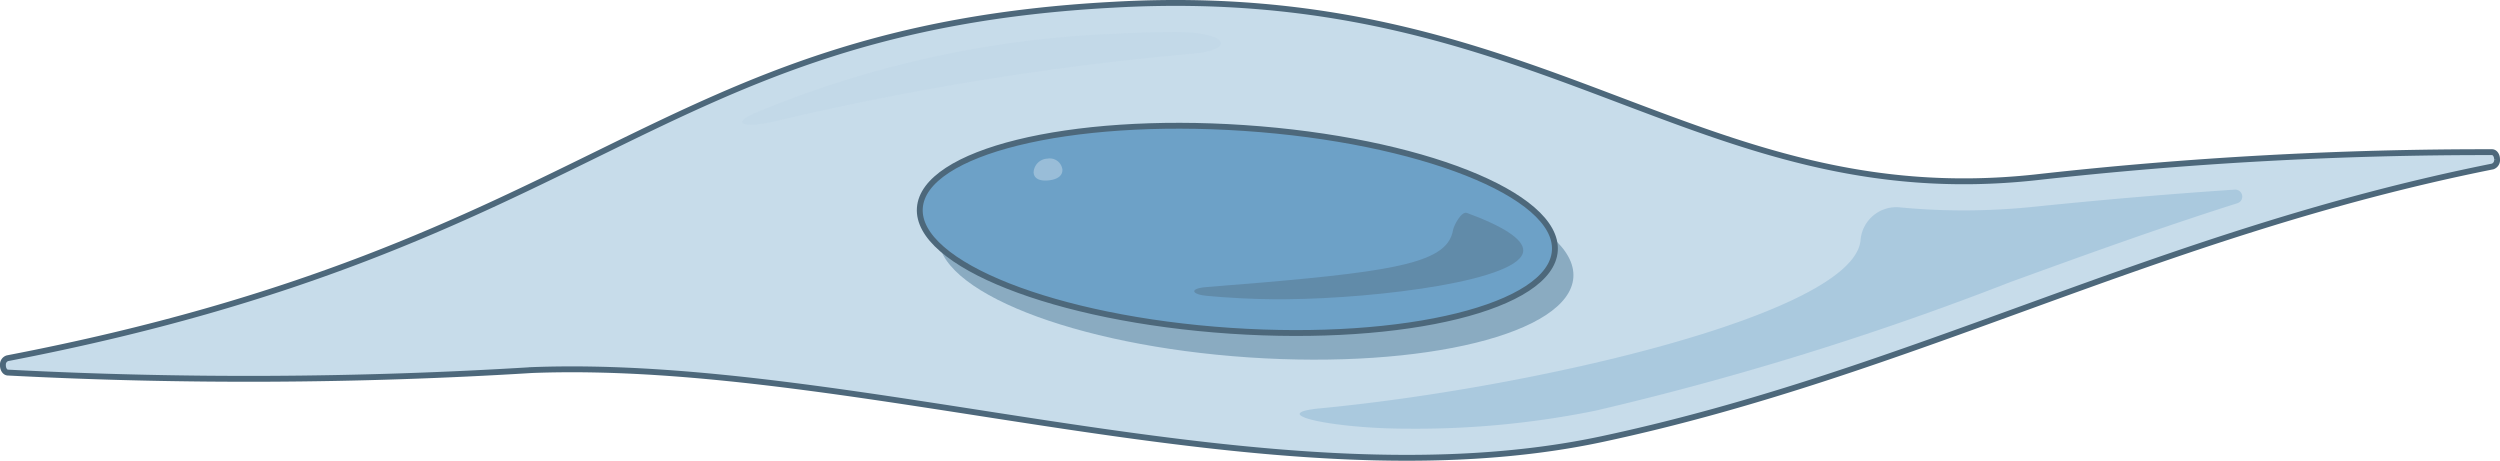 <svg xmlns="http://www.w3.org/2000/svg" viewBox="0 0 85.24 15.709">


<defs><style>.cls-1{fill:#d8c5dd;}.cls-1,.cls-6{stroke:#764d7b;stroke-miterlimit:10;stroke-width:0.2px;}.cls-2,.cls-8{fill:#fff;}.cls-2{opacity:0.2;}.cls-3{fill:#b59dc5;}.cls-3,.cls-7{opacity:0.4;}.cls-4{opacity:0.4;}.cls-5{fill:#323084;}.cls-6{fill:#9f7aae;}.cls-7{fill:#79507e;}.cls-8{opacity:0.6;}</style>



</defs>


<title>资源 68</title><g id="图层_2" data-name="图层 2"><g id="图层_1-2" data-name="图层 1">



<path class="cls-1" d="M.26,12.703c-.095-.009-.166-.126-.16-.261A.222.222,0,0,1,.256,12.214C20.363,8.348,22.29.998,37.965.161,52.578-.672,57.837,7.301,69.396,6.048a137.766,137.766,0,0,1,15.578-.86c.095.005.169.118.166.253a.228.228,0,0,1-.152.235C73.523,7.969,65.243,12.702,54.625,14.971c-11.247,2.403-25.318-2.782-36.492-2.353A157.235,157.235,0,0,1,.26,12.703Z" fill="#c7dcea" stroke="#4d687b" style="fill: rgb(199, 220, 234); stroke: rgb(77, 104, 123);"></path>


<path class="cls-2" d="M25.804,3.827a35.435,35.435,0,0,1,12.214-2.675q1.068-.06,2.064-.06c1.815,0,2.036.6.635.734a100.474,100.474,0,0,0-14.219,2.292C25.309,4.407,24.885,4.205,25.804,3.827Z" fill="#b5d1e3" style="fill: rgb(181, 209, 227);"></path>





<path class="cls-3" d="M63.435,8.214a1.224,1.224,0,0,1,1.311-1.147c.713.069,1.447.107,2.207.107a23.703,23.703,0,0,0,2.548-.14c2.536-.258,4.77-.44,6.7-.569a.238.238,0,0,1,.08.466c-2.677.849-5.223,1.774-7.726,2.683a104.221,104.221,0,0,1-14.139,4.385,30.695,30.695,0,0,1-6.457.617c-2.5,0-4.86-.51-2.943-.694C52.329,13.221,63.134,10.71,63.435,8.214Z" fill="#7faecd" style="fill: rgb(127, 174, 205);"></path>


<g class="cls-4">




<ellipse class="cls-5" cx="42.82" cy="8.729" rx="3.465" ry="10.85" transform="translate(31.236 50.867) rotate(-86.151)" fill="#306184" style="fill: rgb(48, 97, 132);"></ellipse></g>





<ellipse class="cls-6" cx="42.189" cy="7.821" rx="3.465" ry="10.85" transform="translate(31.553 49.39) rotate(-86.151)" fill="#6da1c7" stroke="#4d687b" style="fill: rgb(109, 161, 199); stroke: rgb(77, 104, 123);"></ellipse>





<path class="cls-7" d="M50.013,7.259c1.182.431,1.937.885,1.924,1.287-.031,1.007-4.893,1.628-8.078,1.657-.525.005-1.268-.004-2.198-.073q-.256-.019-.517-.043c-.522-.048-.611-.254.001-.3.553-.042,1.167-.092,1.833-.149,4.753-.408,6.38-.718,6.563-1.789C49.568,7.683,49.833,7.193,50.013,7.259Z" fill="#506b7e" style="fill: rgb(80, 107, 126);"></path>


<path class="cls-8" d="M36.224,5.78c.011.232-.204.344-.475.371s-.495-.043-.507-.274a.49.49,0,0,1,.471-.468A.435.435,0,0,1,36.224,5.78Z" fill="#b5d1e3" style="fill: rgb(181, 209, 227);"></path></g></g></svg>
